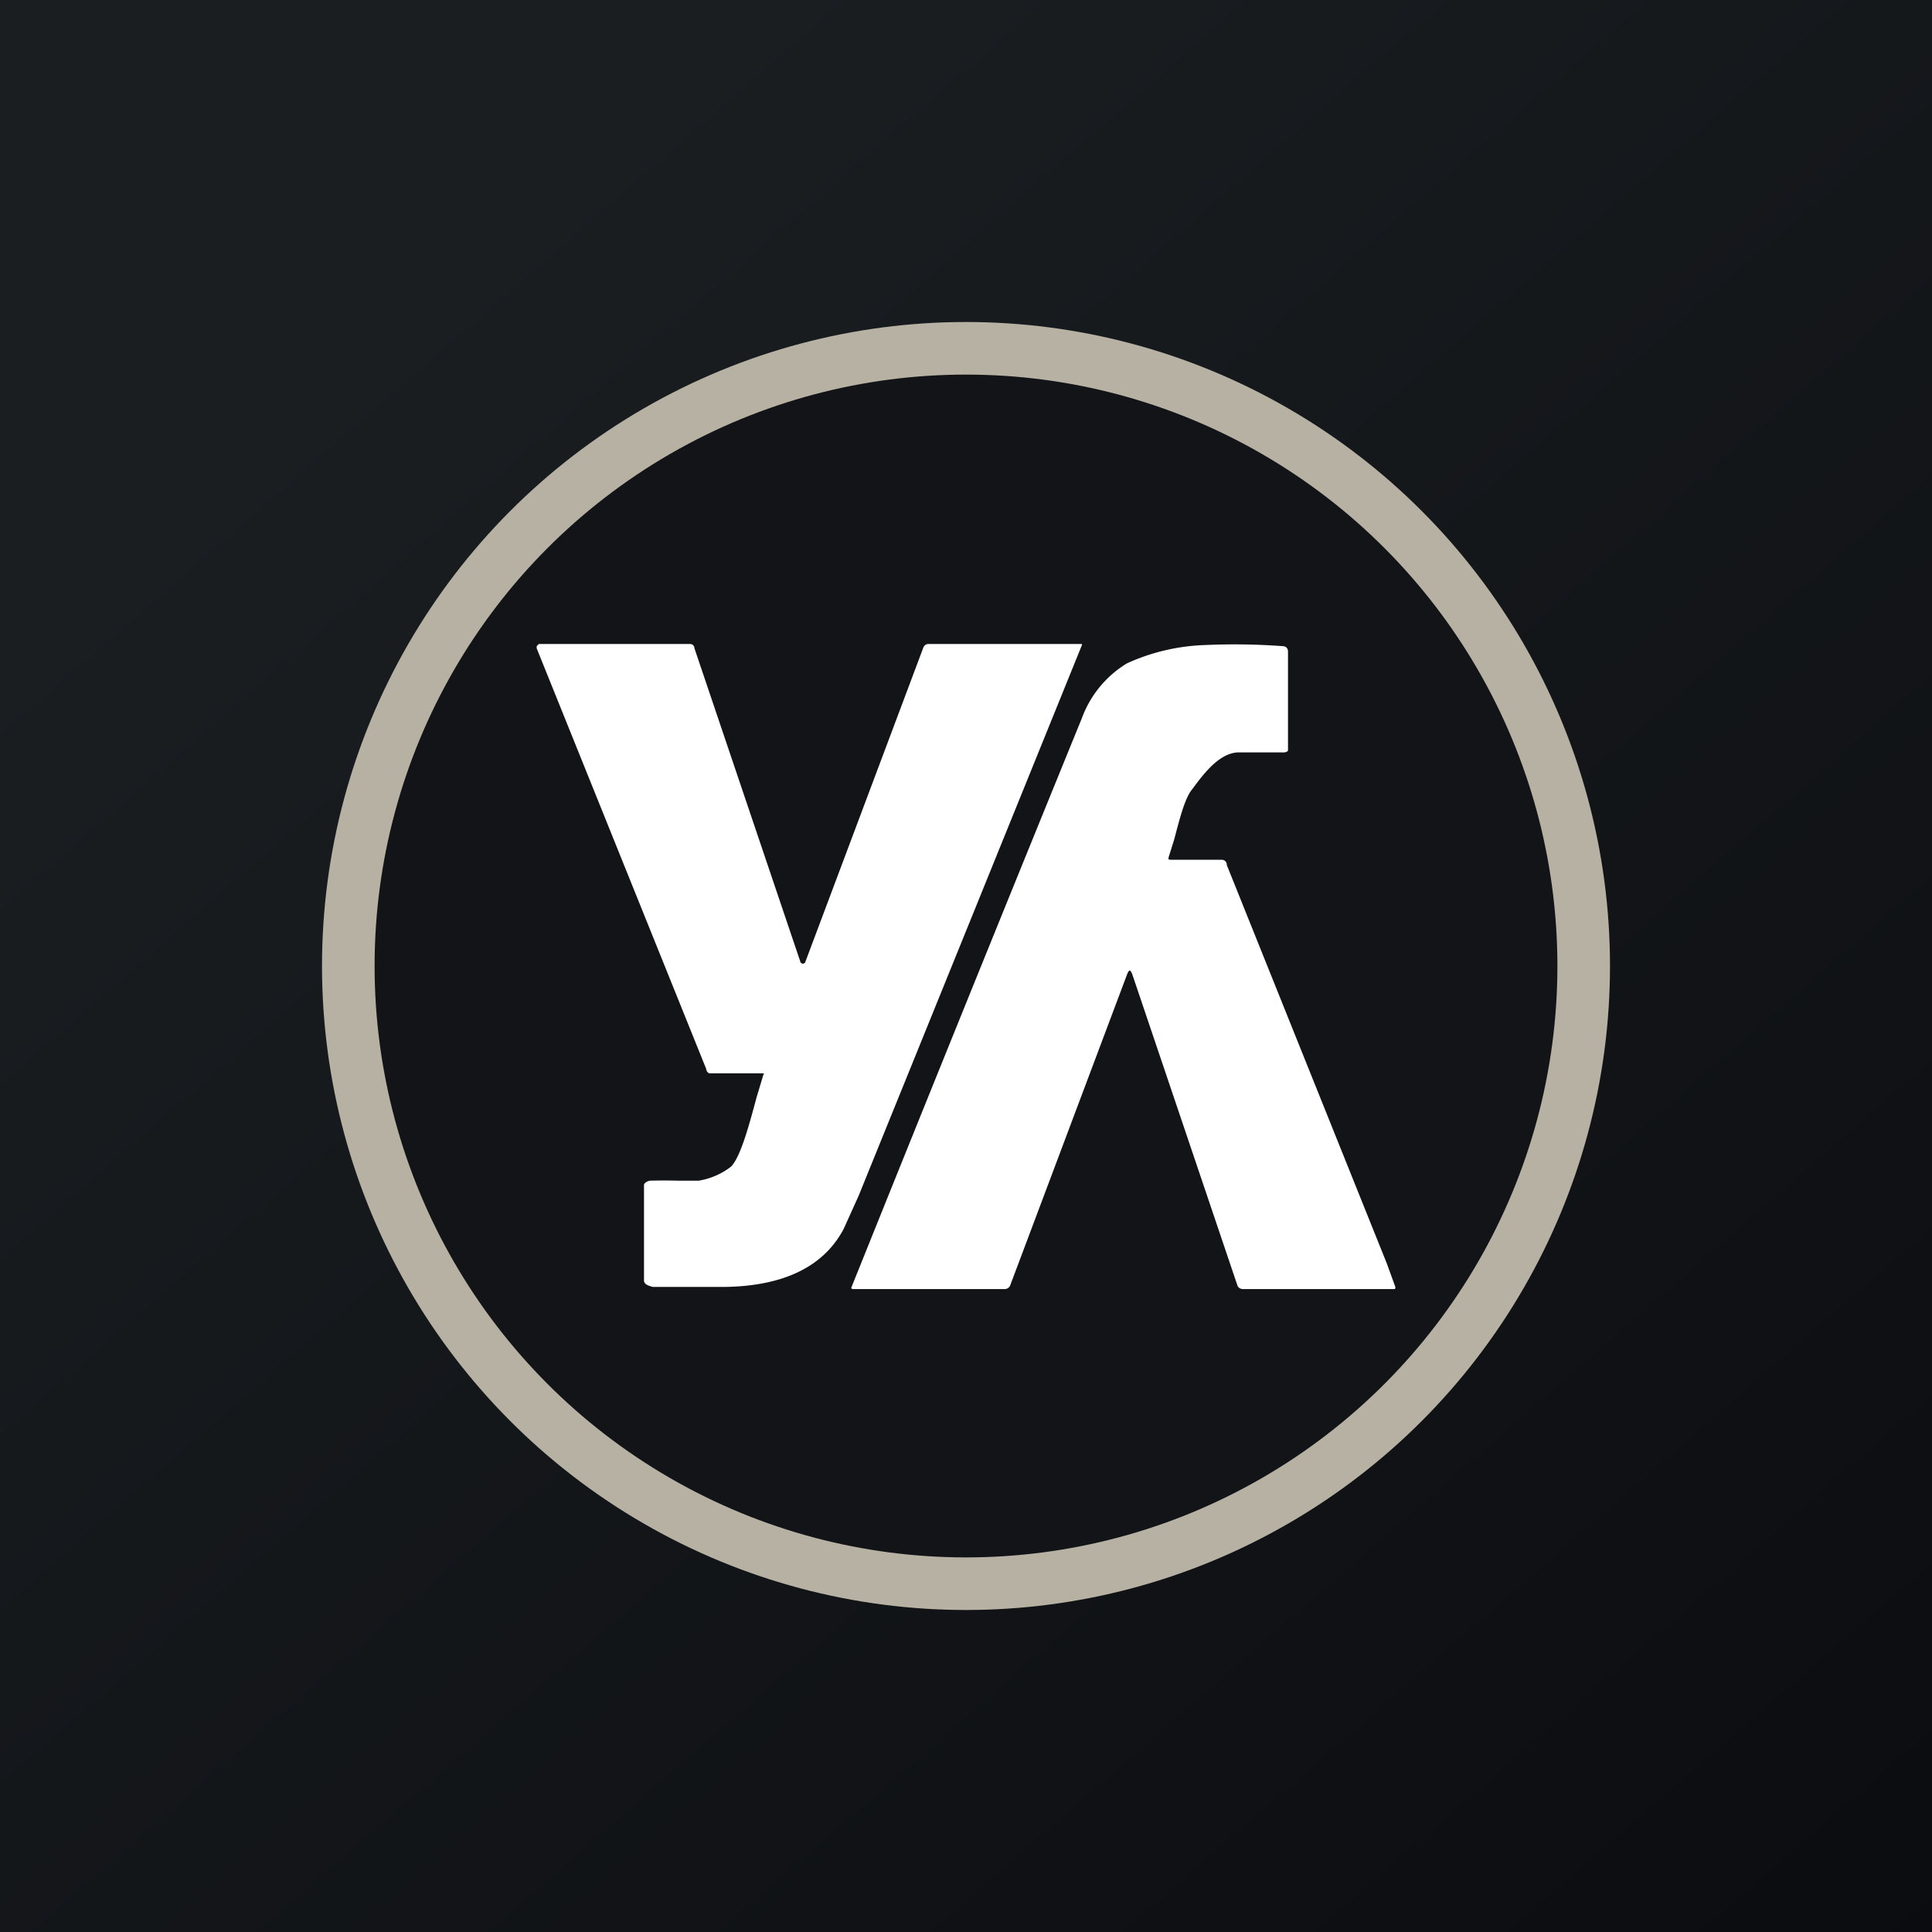 <!-- by TradingView --><svg width="18" height="18" viewBox="0 0 18 18" xmlns="http://www.w3.org/2000/svg"><rect x="0" y="0" width="18" height="18" fill="#808080" stroke="none"/><path fill="url(#a)" d="M0 0h18v18H0z"/><circle cx="9" cy="9" r="6" fill="#B6B1A3"/><circle cx="9" cy="9" r="5.51" fill="#121418"/><path d="M10.08 6H8.65c-.02 0-.04.01-.05.04L7.5 8.97l-.02.01-.02-.01-.99-2.93A.04.04 0 0 0 6.43 6H5.02L5 6.02v.02l1.58 3.92c0 .02.02.04.03.04h.49c.02 0 .02 0 .01.02l-.06.2c-.07.26-.15.56-.24.65a.67.67 0 0 1-.3.13h-.19a5.28 5.28 0 0 0-.26 0c-.02 0-.06.02-.06.04v.89c0 .04.05.05.08.06h.68c.56-.01.92-.2 1.1-.54l.14-.31a10173.24 10173.24 0 0 0 2.08-5.13Zm1.92.98v-.91c0-.03-.02-.05-.05-.05a6.14 6.14 0 0 0-.73-.01 1.9 1.9 0 0 0-.72.17 1 1 0 0 0-.42.51A1177.16 1177.16 0 0 0 7.93 12l.01.01h1.42c.02 0 .04-.01.05-.03l1.09-2.9c.02-.05.03-.05.05 0l.98 2.9c.01.02.03.03.05.03h1.4c.02 0 .02 0 .02-.02l-.08-.22-1.49-3.71c0-.03-.02-.05-.05-.05h-.47c-.02 0-.03 0-.02-.03l.05-.16c.05-.19.1-.39.17-.47.11-.15.25-.33.42-.34h.44C12 7 12 7 12 6.98Z" fill="#fff"/><defs><linearGradient id="a" x1="3.35" y1="3.12" x2="21.9" y2="24.43" gradientUnits="userSpaceOnUse"><stop stop-color="#1A1E21"/><stop offset="1" stop-color="#06060A"/></linearGradient></defs></svg>